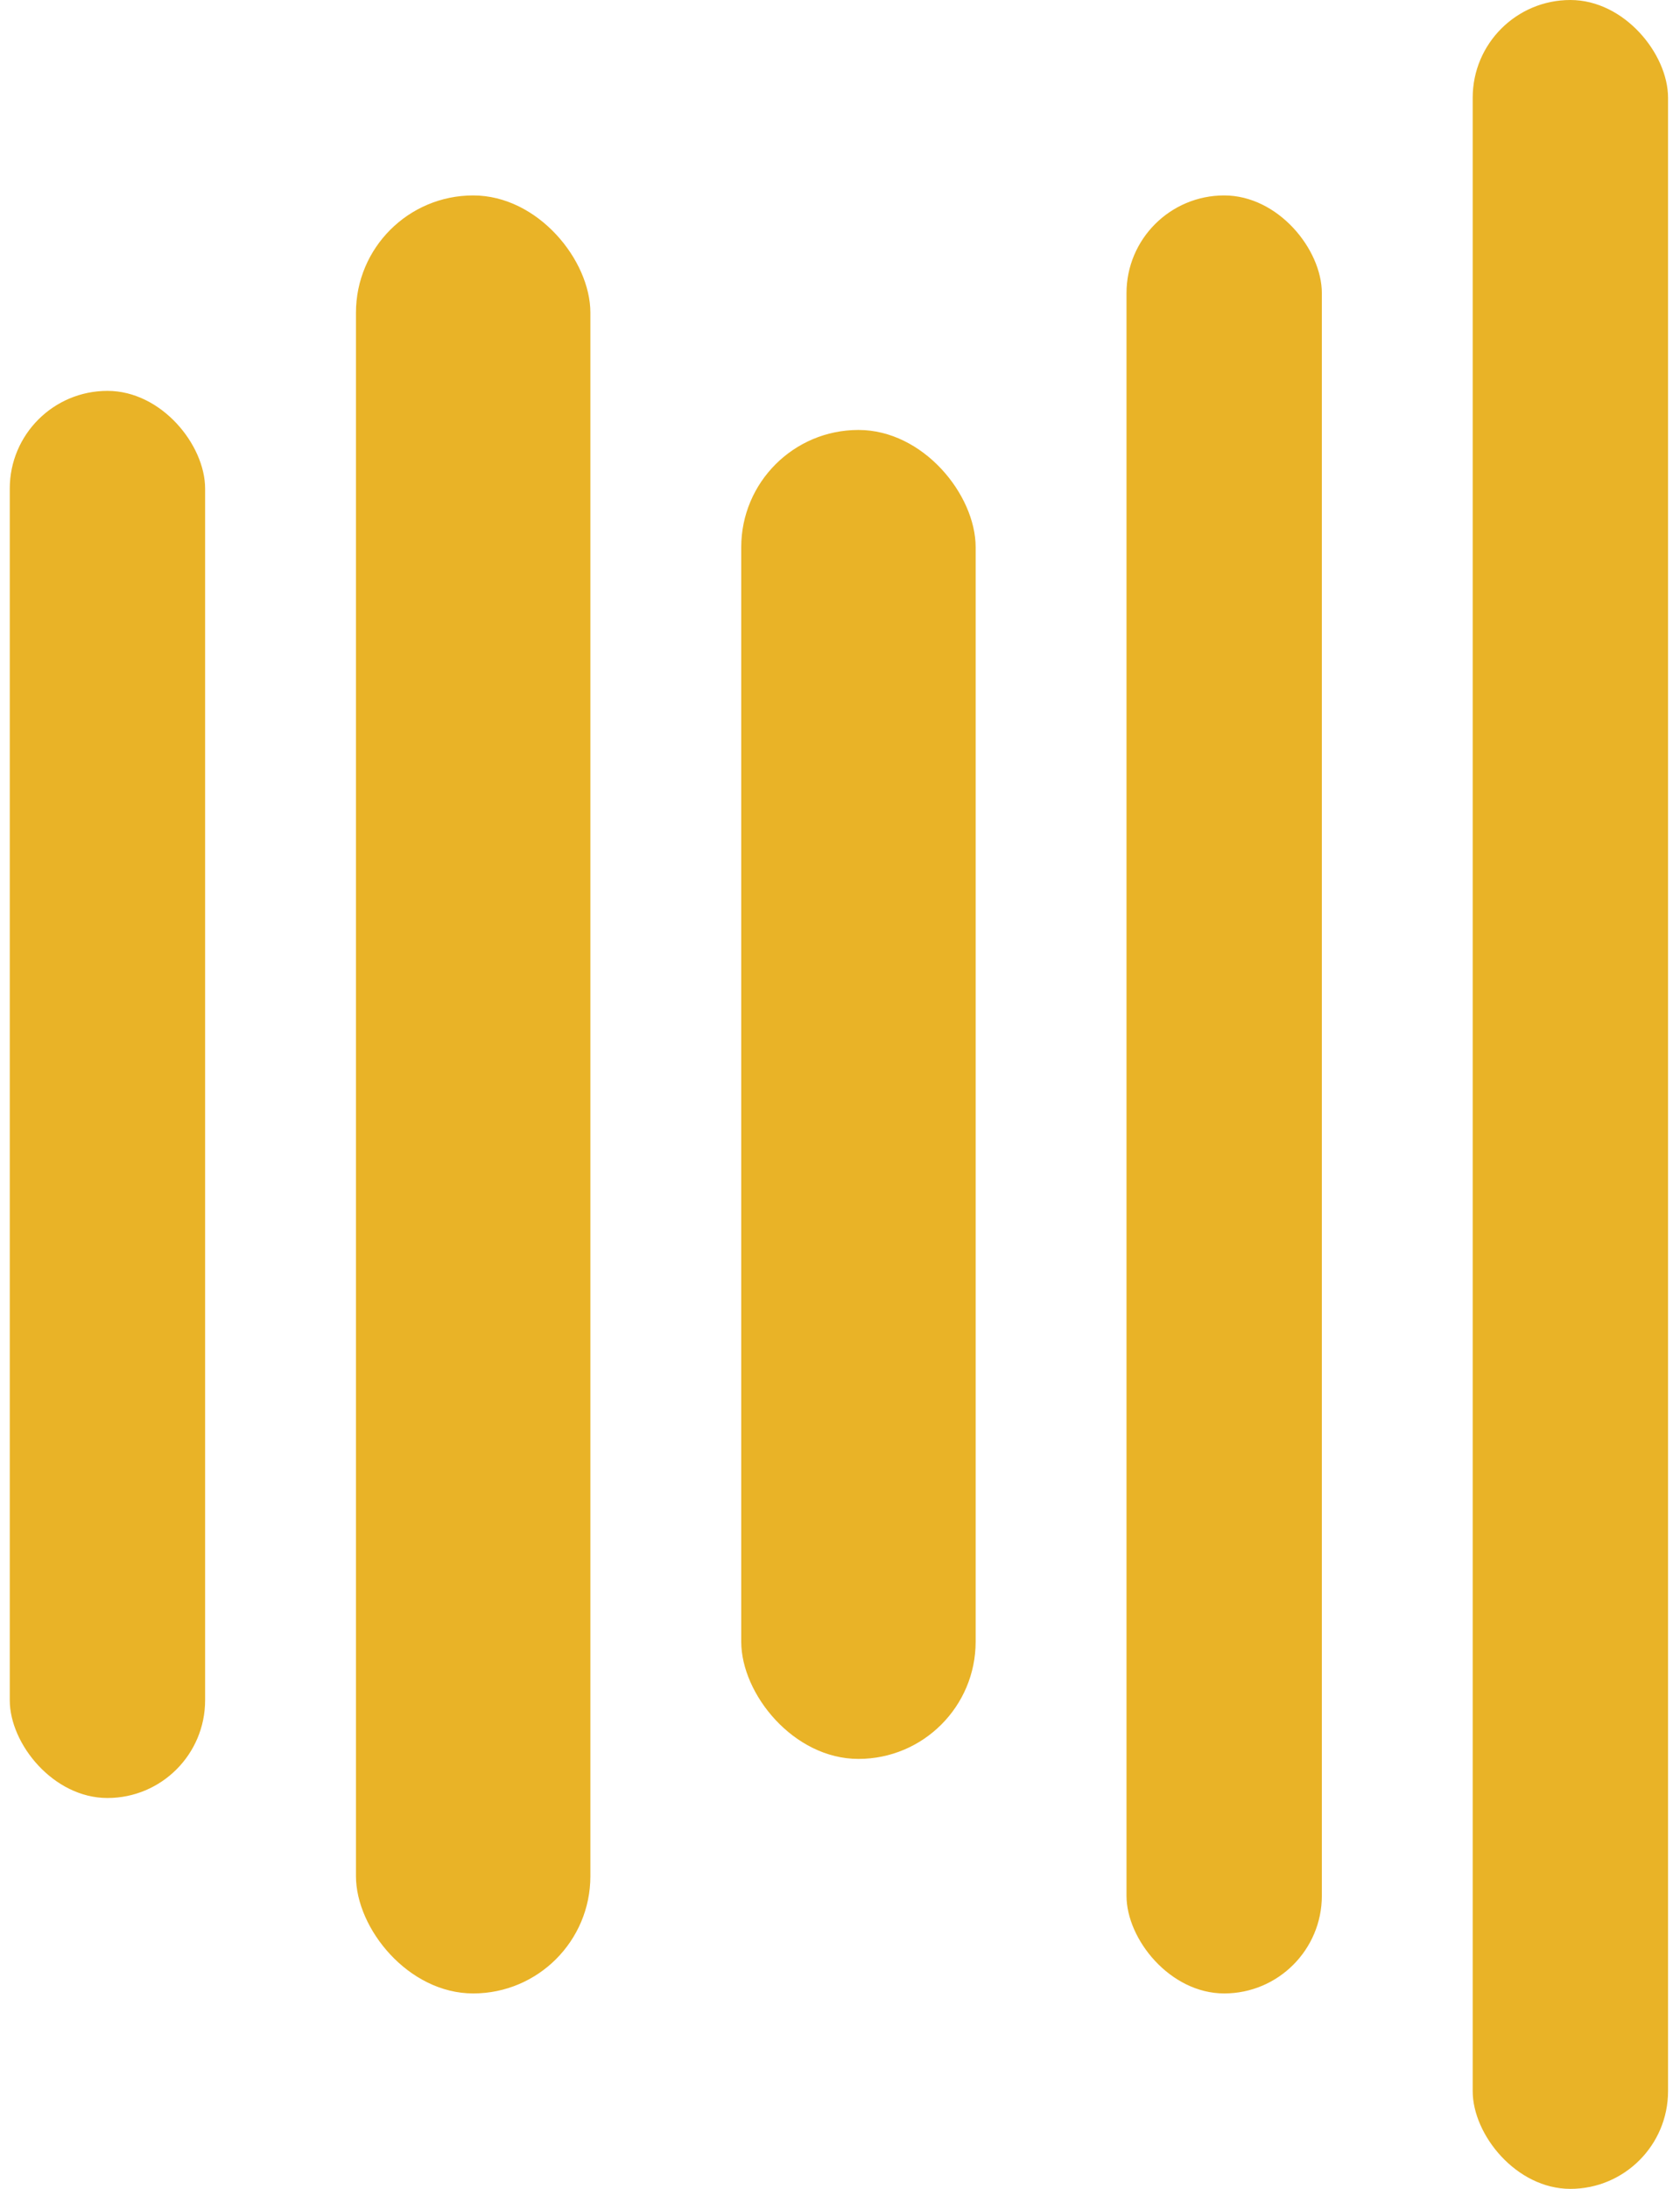 <svg width="43" height="56" viewBox="0 0 43 56" fill="none" xmlns="http://www.w3.org/2000/svg">
<rect x="0.25" y="10" width="5" height="36" rx="2.5" fill="#E9B327"/>
<rect x="9.111" y="5" width="6" height="46" rx="3" fill="#E9B327"/>
<rect x="18.972" y="11" width="6" height="34" rx="3" fill="#E9B327"/>
<rect x="28.833" y="5" width="5" height="46" rx="2.5" fill="#E9B327"/>
<rect x="37.694" width="5" height="56" rx="2.5" fill="#E9B327"/>
</svg>
